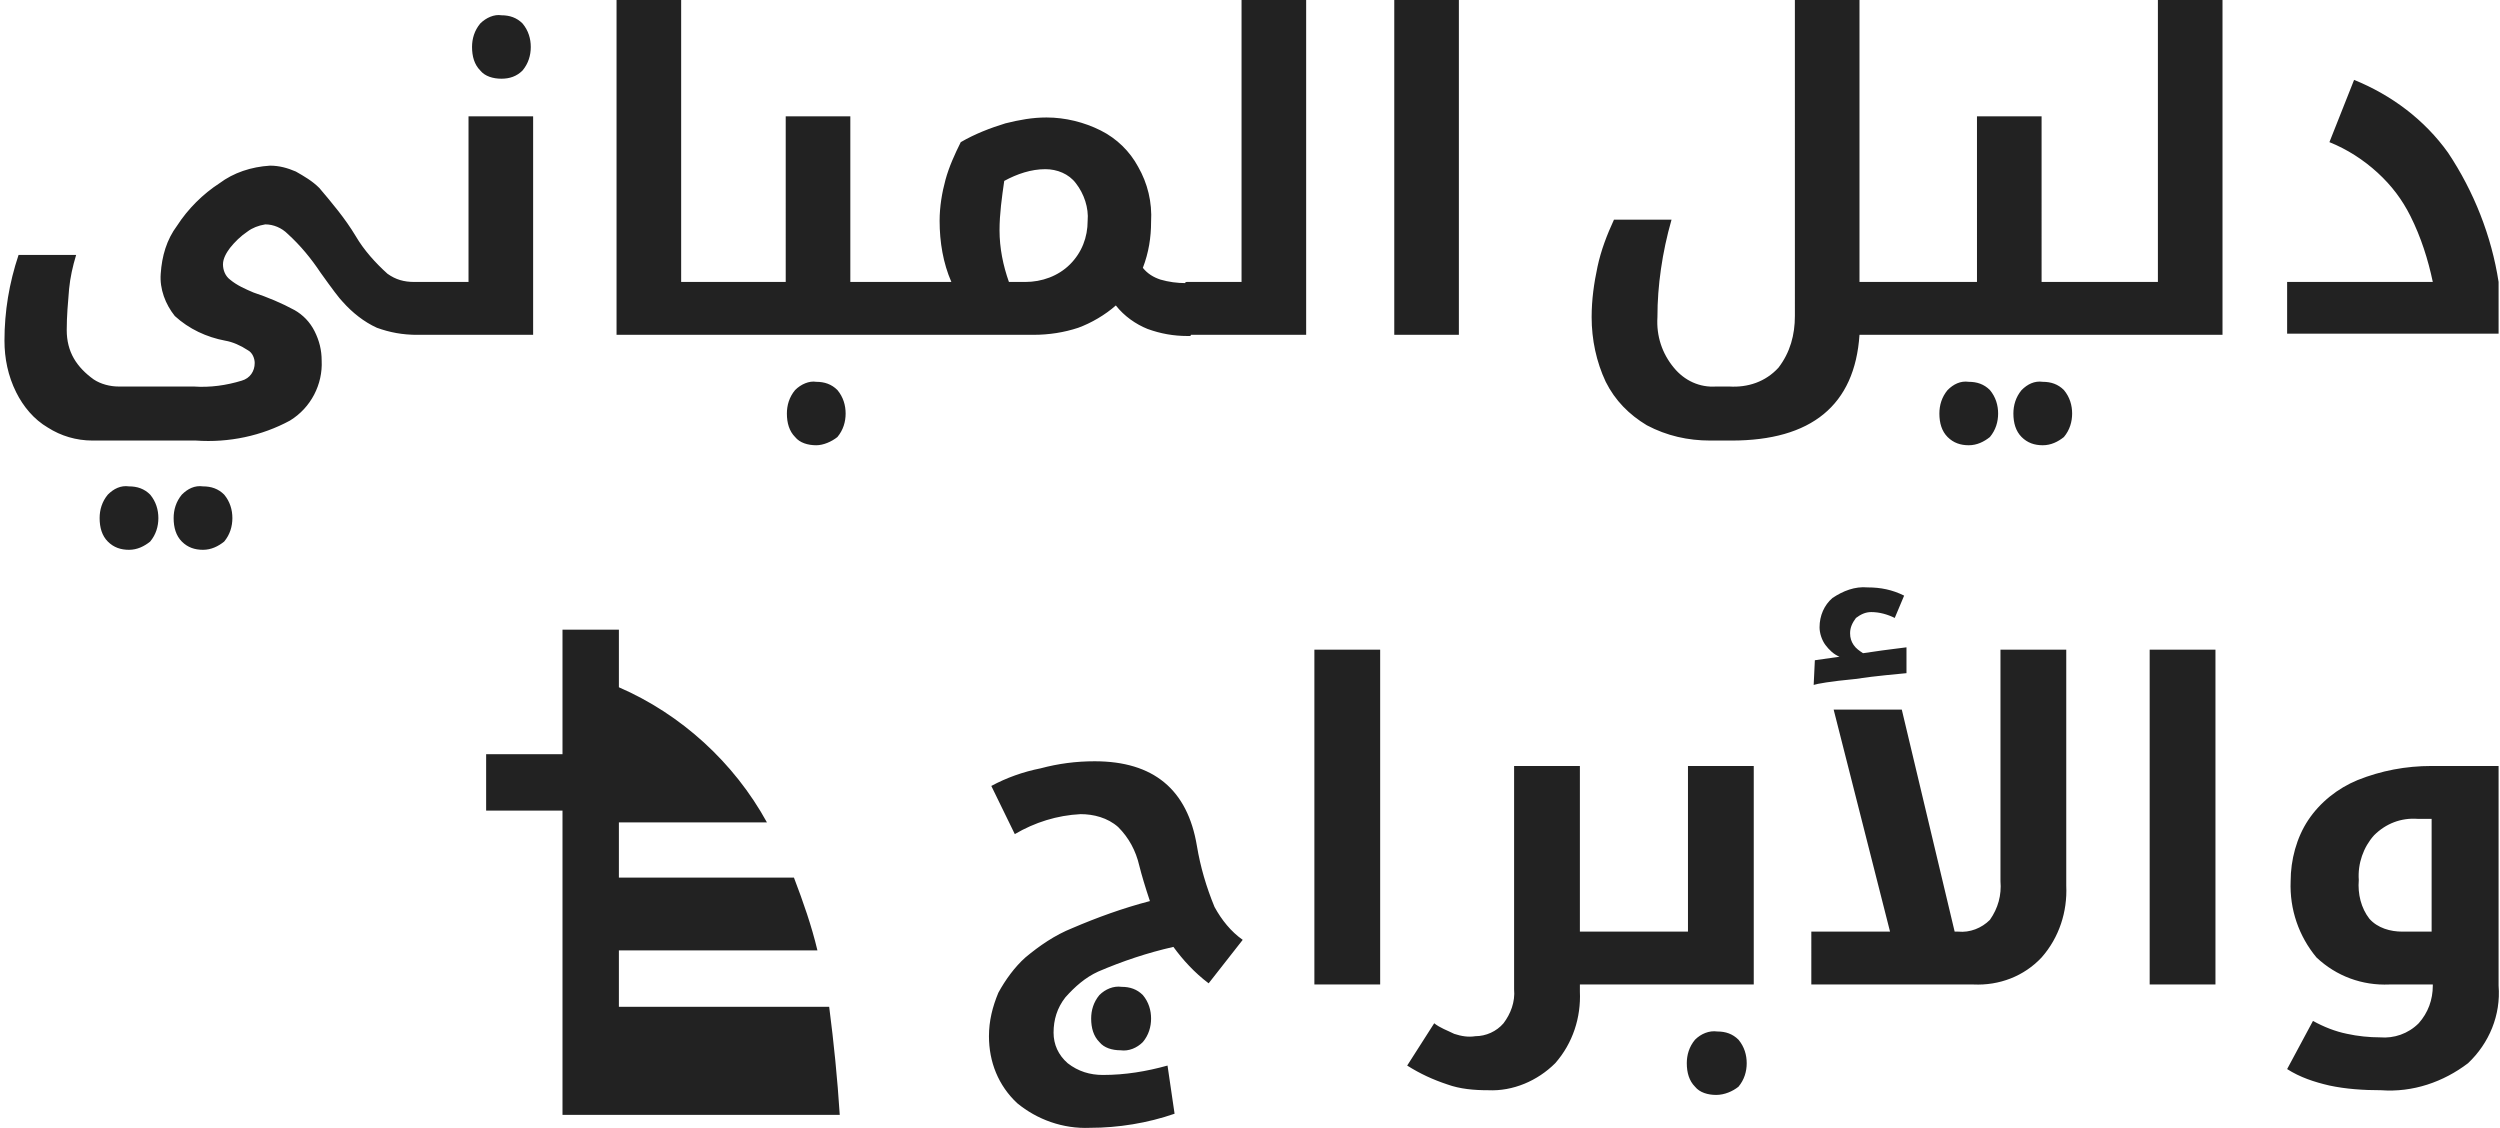 <?xml version="1.0" encoding="utf-8"?>
<!-- Generator: Adobe Illustrator 24.1.2, SVG Export Plug-In . SVG Version: 6.00 Build 0)  -->
<svg version="1.1" id="Layer_1" xmlns="http://www.w3.org/2000/svg" xmlns:xlink="http://www.w3.org/1999/xlink" x="0px" y="0px"
	 viewBox="0 0 21.28 9.6" style="enable-background:new 0 0 21.28 9.6;" xml:space="preserve">
<style type="text/css">
	.st0{clip-path:url(#SVGID_2_);}
	.st1{fill:#222222;}
</style>
<g>
	<defs>
		<rect id="SVGID_1_" x="-5.37" y="0" width="32" height="9.6"/>
	</defs>
	<clipPath id="SVGID_2_">
		<use xlink:href="#SVGID_1_"  style="overflow:visible;"/>
	</clipPath>
	<g id="Building_Guides_AR" class="st0">
		<g id="Group_3618" transform="translate(33.948)">
			<path id="Path_2220" class="st1" d="M-24.67,9.6c-0.23,0.01-0.45-0.07-0.62-0.21c-0.16-0.15-0.24-0.35-0.24-0.57
				c0-0.13,0.03-0.25,0.08-0.37c0.06-0.11,0.14-0.22,0.23-0.3c0.12-0.1,0.25-0.19,0.4-0.25c0.21-0.09,0.43-0.17,0.66-0.23
				c-0.04-0.12-0.07-0.22-0.09-0.3c-0.03-0.13-0.09-0.24-0.18-0.33c-0.09-0.08-0.21-0.11-0.32-0.11c-0.2,0.01-0.39,0.07-0.56,0.17
				l-0.2-0.41c0.13-0.07,0.27-0.12,0.42-0.15c0.15-0.04,0.3-0.06,0.46-0.06c0.5,0,0.79,0.24,0.87,0.72
				c0.03,0.18,0.08,0.35,0.15,0.52c0.06,0.11,0.14,0.21,0.24,0.28l-0.29,0.37c-0.12-0.09-0.22-0.2-0.3-0.31
				c-0.22,0.05-0.43,0.12-0.64,0.21c-0.11,0.05-0.2,0.13-0.28,0.22c-0.07,0.09-0.1,0.19-0.1,0.3c0,0.1,0.04,0.19,0.12,0.26
				c0.09,0.07,0.19,0.1,0.3,0.1c0.19,0,0.37-0.03,0.55-0.08l0.06,0.41C-24.18,9.56-24.43,9.6-24.67,9.6z M-24.41,8.94
				c-0.07,0-0.14-0.02-0.18-0.07c-0.05-0.05-0.07-0.12-0.07-0.2c0-0.07,0.02-0.14,0.07-0.2c0.05-0.05,0.12-0.08,0.19-0.07
				c0.07,0,0.13,0.02,0.18,0.07c0.05,0.06,0.07,0.13,0.07,0.2c0,0.07-0.02,0.14-0.07,0.2C-24.27,8.92-24.34,8.95-24.41,8.94z
				 M-22.76,5.53h0.56v2.85h-0.56V5.53z M-20.02,7.93c0.01,0,0.02,0,0.02,0.01v0.42c0,0.01,0,0.02-0.01,0.02c0,0,0,0,0,0h-0.49v0.06
				c0.01,0.22-0.06,0.44-0.21,0.61c-0.15,0.15-0.36,0.24-0.57,0.23c-0.12,0-0.24-0.01-0.35-0.05c-0.12-0.04-0.23-0.09-0.34-0.16
				l0.23-0.36c0.05,0.04,0.11,0.06,0.17,0.09c0.06,0.02,0.12,0.03,0.18,0.02c0.09,0,0.18-0.04,0.24-0.11
				c0.06-0.08,0.1-0.18,0.09-0.29V6.52h0.56v1.41H-20.02z M-20.05,8.38c-0.01,0-0.02,0-0.02-0.01c0,0,0,0,0,0V7.94
				c0-0.01,0.01-0.01,0.02-0.01h0.47V6.52h0.56v1.86H-20.05z M-19.34,9.32c-0.07,0-0.14-0.02-0.18-0.07
				c-0.05-0.05-0.07-0.12-0.07-0.2c0-0.07,0.02-0.14,0.07-0.2c0.05-0.05,0.12-0.08,0.19-0.07c0.07,0,0.13,0.02,0.18,0.07
				c0.05,0.06,0.07,0.13,0.07,0.2c0,0.07-0.02,0.14-0.07,0.2C-19.2,9.29-19.27,9.32-19.34,9.32z M-18.54,7.93h0.68l-0.48-1.89h0.58
				l0.45,1.89h0.03c0.1,0.01,0.2-0.03,0.27-0.1c0.07-0.1,0.1-0.21,0.09-0.33V5.53h0.56v2.01c0.01,0.22-0.06,0.44-0.21,0.61
				c-0.15,0.16-0.36,0.24-0.58,0.23h-1.38V7.93z M-18.5,5.62l0.21-0.03c-0.05-0.02-0.09-0.06-0.12-0.1
				c-0.03-0.04-0.05-0.1-0.05-0.15c0-0.1,0.04-0.19,0.11-0.25c0.09-0.06,0.19-0.1,0.3-0.09c0.11,0,0.21,0.02,0.31,0.07l-0.08,0.19
				c-0.06-0.03-0.13-0.05-0.2-0.05c-0.05,0-0.09,0.02-0.13,0.05c-0.03,0.04-0.05,0.08-0.05,0.13c0,0.04,0.01,0.07,0.03,0.1
				c0.02,0.03,0.05,0.05,0.08,0.07l0.07-0.01c0.13-0.02,0.23-0.03,0.3-0.04v0.22c-0.09,0.01-0.24,0.02-0.44,0.05
				c-0.21,0.02-0.32,0.04-0.35,0.05L-18.5,5.62z M-15.65,5.53h0.56v2.85h-0.56L-15.65,5.53z M-13.68,9.28
				c-0.15,0-0.3-0.01-0.44-0.04c-0.13-0.03-0.25-0.07-0.36-0.14l0.22-0.41c0.09,0.05,0.19,0.09,0.29,0.11
				c0.09,0.02,0.19,0.03,0.28,0.03c0.12,0.01,0.24-0.03,0.33-0.12c0.08-0.09,0.12-0.2,0.12-0.32V8.38h-0.37
				c-0.23,0.01-0.45-0.07-0.62-0.23c-0.15-0.18-0.23-0.41-0.22-0.65c0-0.18,0.05-0.37,0.15-0.52c0.1-0.15,0.25-0.27,0.42-0.34
				c0.2-0.08,0.41-0.12,0.63-0.12h0.57v1.87c0.02,0.25-0.08,0.49-0.26,0.66C-13.15,9.21-13.41,9.3-13.68,9.28z M-13.25,7.93V6.97
				h-0.12c-0.14-0.01-0.27,0.04-0.37,0.14c-0.09,0.1-0.14,0.24-0.13,0.38c-0.01,0.12,0.02,0.24,0.09,0.33
				c0.07,0.08,0.18,0.11,0.28,0.11L-13.25,7.93z"/>
			<path id="Path_2221" class="st1" d="M-30.4,2.85c-0.12,0-0.23-0.02-0.34-0.06c-0.11-0.05-0.21-0.13-0.29-0.22
				c-0.03-0.03-0.09-0.11-0.19-0.25c-0.08-0.12-0.17-0.23-0.28-0.33c-0.05-0.05-0.12-0.08-0.19-0.08c-0.06,0.01-0.11,0.03-0.15,0.06
				c-0.06,0.04-0.11,0.09-0.15,0.14c-0.03,0.04-0.06,0.09-0.06,0.14c0,0.05,0.02,0.1,0.06,0.13c0.06,0.05,0.13,0.08,0.2,0.11
				c0.12,0.04,0.24,0.09,0.35,0.15c0.07,0.04,0.13,0.1,0.17,0.18c0.04,0.08,0.06,0.16,0.06,0.25c0.01,0.2-0.09,0.4-0.27,0.51
				c-0.24,0.13-0.52,0.19-0.8,0.17h-0.88c-0.14,0-0.27-0.04-0.38-0.11c-0.12-0.07-0.21-0.18-0.27-0.3c-0.07-0.14-0.1-0.29-0.1-0.44
				c0-0.25,0.04-0.49,0.12-0.73h0.49c-0.03,0.1-0.05,0.19-0.06,0.29c-0.01,0.12-0.02,0.23-0.02,0.35c0,0.09,0.02,0.17,0.06,0.24
				c0.04,0.07,0.1,0.13,0.17,0.18c0.06,0.04,0.14,0.06,0.21,0.06h0.64c0.14,0.01,0.28-0.01,0.41-0.05c0.07-0.02,0.11-0.08,0.11-0.15
				c0-0.04-0.02-0.09-0.06-0.11c-0.06-0.04-0.13-0.07-0.19-0.08c-0.16-0.03-0.31-0.1-0.43-0.21c-0.08-0.1-0.13-0.23-0.12-0.36
				c0.01-0.15,0.05-0.29,0.14-0.41c0.09-0.14,0.22-0.27,0.36-0.36c0.12-0.09,0.27-0.14,0.43-0.15c0.08,0,0.15,0.02,0.22,0.05
				c0.07,0.04,0.14,0.08,0.2,0.14c0.11,0.13,0.22,0.26,0.31,0.41c0.07,0.12,0.17,0.23,0.27,0.32c0.07,0.05,0.14,0.07,0.23,0.07h0.02
				c0.01,0,0.02,0,0.02,0.01v0.42c0,0.01-0.01,0.02-0.02,0.02L-30.4,2.85z M-32.85,4.68c-0.07,0-0.13-0.02-0.18-0.07
				c-0.05-0.05-0.07-0.12-0.07-0.2c0-0.07,0.02-0.14,0.07-0.2c0.05-0.05,0.11-0.08,0.18-0.07c0.07,0,0.13,0.02,0.18,0.07
				c0.05,0.06,0.07,0.13,0.07,0.2c0,0.07-0.02,0.14-0.07,0.2C-32.72,4.65-32.78,4.68-32.85,4.68L-32.85,4.68z M-32.22,4.68
				c-0.07,0-0.13-0.02-0.18-0.07c-0.05-0.05-0.07-0.12-0.07-0.2c0-0.07,0.02-0.14,0.07-0.2c0.05-0.05,0.11-0.08,0.18-0.07
				c0.07,0,0.13,0.02,0.18,0.07c0.05,0.06,0.07,0.13,0.07,0.2c0,0.07-0.02,0.14-0.07,0.2C-32.09,4.65-32.15,4.68-32.22,4.68
				L-32.22,4.68z M-30.42,2.85c-0.01,0-0.02,0-0.02-0.01c0,0,0,0,0,0V2.41c0-0.01,0.01-0.01,0.02-0.01h0.46V0.99h0.55v1.86H-30.42z
				 M-29.68,0.67c-0.07,0-0.14-0.02-0.18-0.07c-0.05-0.05-0.07-0.12-0.07-0.2c0-0.07,0.02-0.14,0.07-0.2
				c0.05-0.05,0.12-0.08,0.18-0.07c0.07,0,0.13,0.02,0.18,0.07c0.05,0.06,0.07,0.13,0.07,0.2c0,0.07-0.02,0.14-0.07,0.2
				C-29.55,0.65-29.61,0.67-29.68,0.67z M-27.69,2.4c0.01,0,0.02,0,0.02,0.01v0.42c0,0.01,0,0.02-0.01,0.02c0,0,0,0,0,0h-1.02V0
				h0.55v2.4H-27.69z M-26.23,2.4c0.01,0,0.02,0,0.02,0.01v0.42c0,0.01,0,0.02-0.01,0.02c0,0,0,0,0,0h-1.5c-0.01,0-0.02,0-0.02-0.01
				c0,0,0,0,0,0V2.41c0-0.01,0.01-0.01,0.02-0.01h0.46V0.99h0.55V2.4H-26.23z M-27,3.79c-0.07,0-0.14-0.02-0.18-0.07
				c-0.05-0.05-0.07-0.12-0.07-0.2c0-0.07,0.02-0.14,0.07-0.2c0.05-0.05,0.12-0.08,0.18-0.07c0.07,0,0.13,0.02,0.18,0.07
				c0.05,0.06,0.07,0.13,0.07,0.2c0,0.07-0.02,0.14-0.07,0.2C-26.87,3.76-26.94,3.79-27,3.79L-27,3.79z M-25.85,2.4
				c-0.07-0.16-0.1-0.34-0.1-0.52c0-0.12,0.02-0.24,0.05-0.35c0.03-0.11,0.08-0.22,0.13-0.32c0.12-0.07,0.25-0.12,0.38-0.16
				c0.12-0.03,0.23-0.05,0.35-0.05c0.16,0,0.32,0.04,0.46,0.11c0.14,0.07,0.25,0.18,0.32,0.31c0.08,0.14,0.12,0.3,0.11,0.47
				c0,0.13-0.02,0.26-0.07,0.39c0.04,0.05,0.09,0.08,0.15,0.1c0.07,0.02,0.14,0.03,0.22,0.03h0.02c0.01,0,0.02,0,0.02,0.01v0.42
				c0,0.01,0,0.02-0.01,0.02c0,0,0,0,0,0h-0.02c-0.12,0-0.23-0.02-0.34-0.06c-0.1-0.04-0.2-0.11-0.27-0.2
				c-0.09,0.08-0.21,0.15-0.32,0.19c-0.12,0.04-0.25,0.06-0.38,0.06h-1.13c-0.01,0-0.02,0-0.02-0.01c0,0,0,0,0,0V2.41
				c0-0.01,0.01-0.01,0.02-0.01L-25.85,2.4z M-25.44,1.96c0,0.15,0.03,0.3,0.08,0.44h0.14c0.14,0,0.28-0.05,0.38-0.15
				c0.1-0.1,0.15-0.23,0.15-0.37c0.01-0.11-0.03-0.23-0.1-0.32c-0.06-0.08-0.16-0.12-0.26-0.12c-0.12,0-0.24,0.04-0.35,0.1
				C-25.42,1.68-25.44,1.82-25.44,1.96z M-23.84,2.85c-0.01,0-0.02,0-0.02-0.01c0,0,0,0,0,0V2.41c0-0.01,0.01-0.01,0.02-0.01h0.46V0
				h0.55v2.85L-23.84,2.85z M-22.08,0h0.55v2.85h-0.55L-22.08,0z M-19.39,3.75c-0.19,0-0.37-0.04-0.54-0.13
				c-0.15-0.09-0.27-0.21-0.35-0.37c-0.08-0.17-0.12-0.36-0.12-0.55c0-0.15,0.02-0.29,0.05-0.43c0.03-0.14,0.08-0.27,0.14-0.4h0.49
				c-0.04,0.14-0.07,0.28-0.09,0.42c-0.02,0.14-0.03,0.27-0.03,0.41c-0.01,0.16,0.04,0.31,0.14,0.43c0.09,0.11,0.22,0.17,0.36,0.16
				h0.11c0.16,0.01,0.31-0.04,0.42-0.16c0.1-0.13,0.14-0.28,0.14-0.44V0h0.55v2.4h0.48c0.01,0,0.02,0,0.02,0.01v0.42
				c0,0.01,0,0.02-0.01,0.02c0,0,0,0,0,0h-0.49c-0.04,0.6-0.41,0.9-1.09,0.9L-19.39,3.75z M-17.69,2.85c-0.01,0-0.02,0-0.02-0.01
				c0,0,0,0,0,0V2.41c0-0.01,0.01-0.01,0.02-0.01h0.57V0.99h0.55V2.4H-16c0.01,0,0.02,0,0.02,0.01v0.42c0,0.01,0,0.02-0.01,0.02
				c0,0,0,0,0,0L-17.69,2.85z M-17.19,3.79c-0.07,0-0.13-0.02-0.18-0.07c-0.05-0.05-0.07-0.12-0.07-0.2c0-0.07,0.02-0.14,0.07-0.2
				c0.05-0.05,0.11-0.08,0.18-0.07c0.07,0,0.13,0.02,0.18,0.07c0.05,0.06,0.07,0.13,0.07,0.2c0,0.07-0.02,0.14-0.07,0.2
				C-17.06,3.76-17.12,3.79-17.19,3.79L-17.19,3.79z M-16.56,3.79c-0.07,0-0.13-0.02-0.18-0.07c-0.05-0.05-0.07-0.12-0.07-0.2
				c0-0.07,0.02-0.14,0.07-0.2c0.05-0.05,0.11-0.08,0.18-0.07c0.07,0,0.13,0.02,0.18,0.07c0.05,0.06,0.07,0.13,0.07,0.2
				c0,0.07-0.02,0.14-0.07,0.2C-16.43,3.76-16.49,3.79-16.56,3.79L-16.56,3.79z M-16.04,2.85c-0.01,0-0.02,0-0.02-0.01c0,0,0,0,0,0
				V2.41c0-0.01,0.01-0.01,0.02-0.01h0.46V0h0.55v2.85H-16.04z M-14.48,2.4h1.24c-0.04-0.19-0.1-0.38-0.19-0.56
				c-0.07-0.14-0.16-0.26-0.28-0.37c-0.12-0.11-0.26-0.2-0.41-0.26l0.21-0.53c0.32,0.13,0.6,0.34,0.8,0.62
				c0.22,0.33,0.37,0.71,0.43,1.1v0.44h-1.8L-14.48,2.4z"/>
			<path id="np_dubai_134339_000000" class="st1" d="M-26.89,8.57h-1.79V8.09h1.69c-0.05-0.21-0.12-0.41-0.2-0.62h-1.49V7h1.26
				c-0.28-0.51-0.73-0.92-1.26-1.15V5.36h-0.48v1.06h-0.65V6.9h0.65v2.59h2.36C-26.82,9.18-26.85,8.88-26.89,8.57z"/>
		</g>
	</g>
</g>
</svg>
